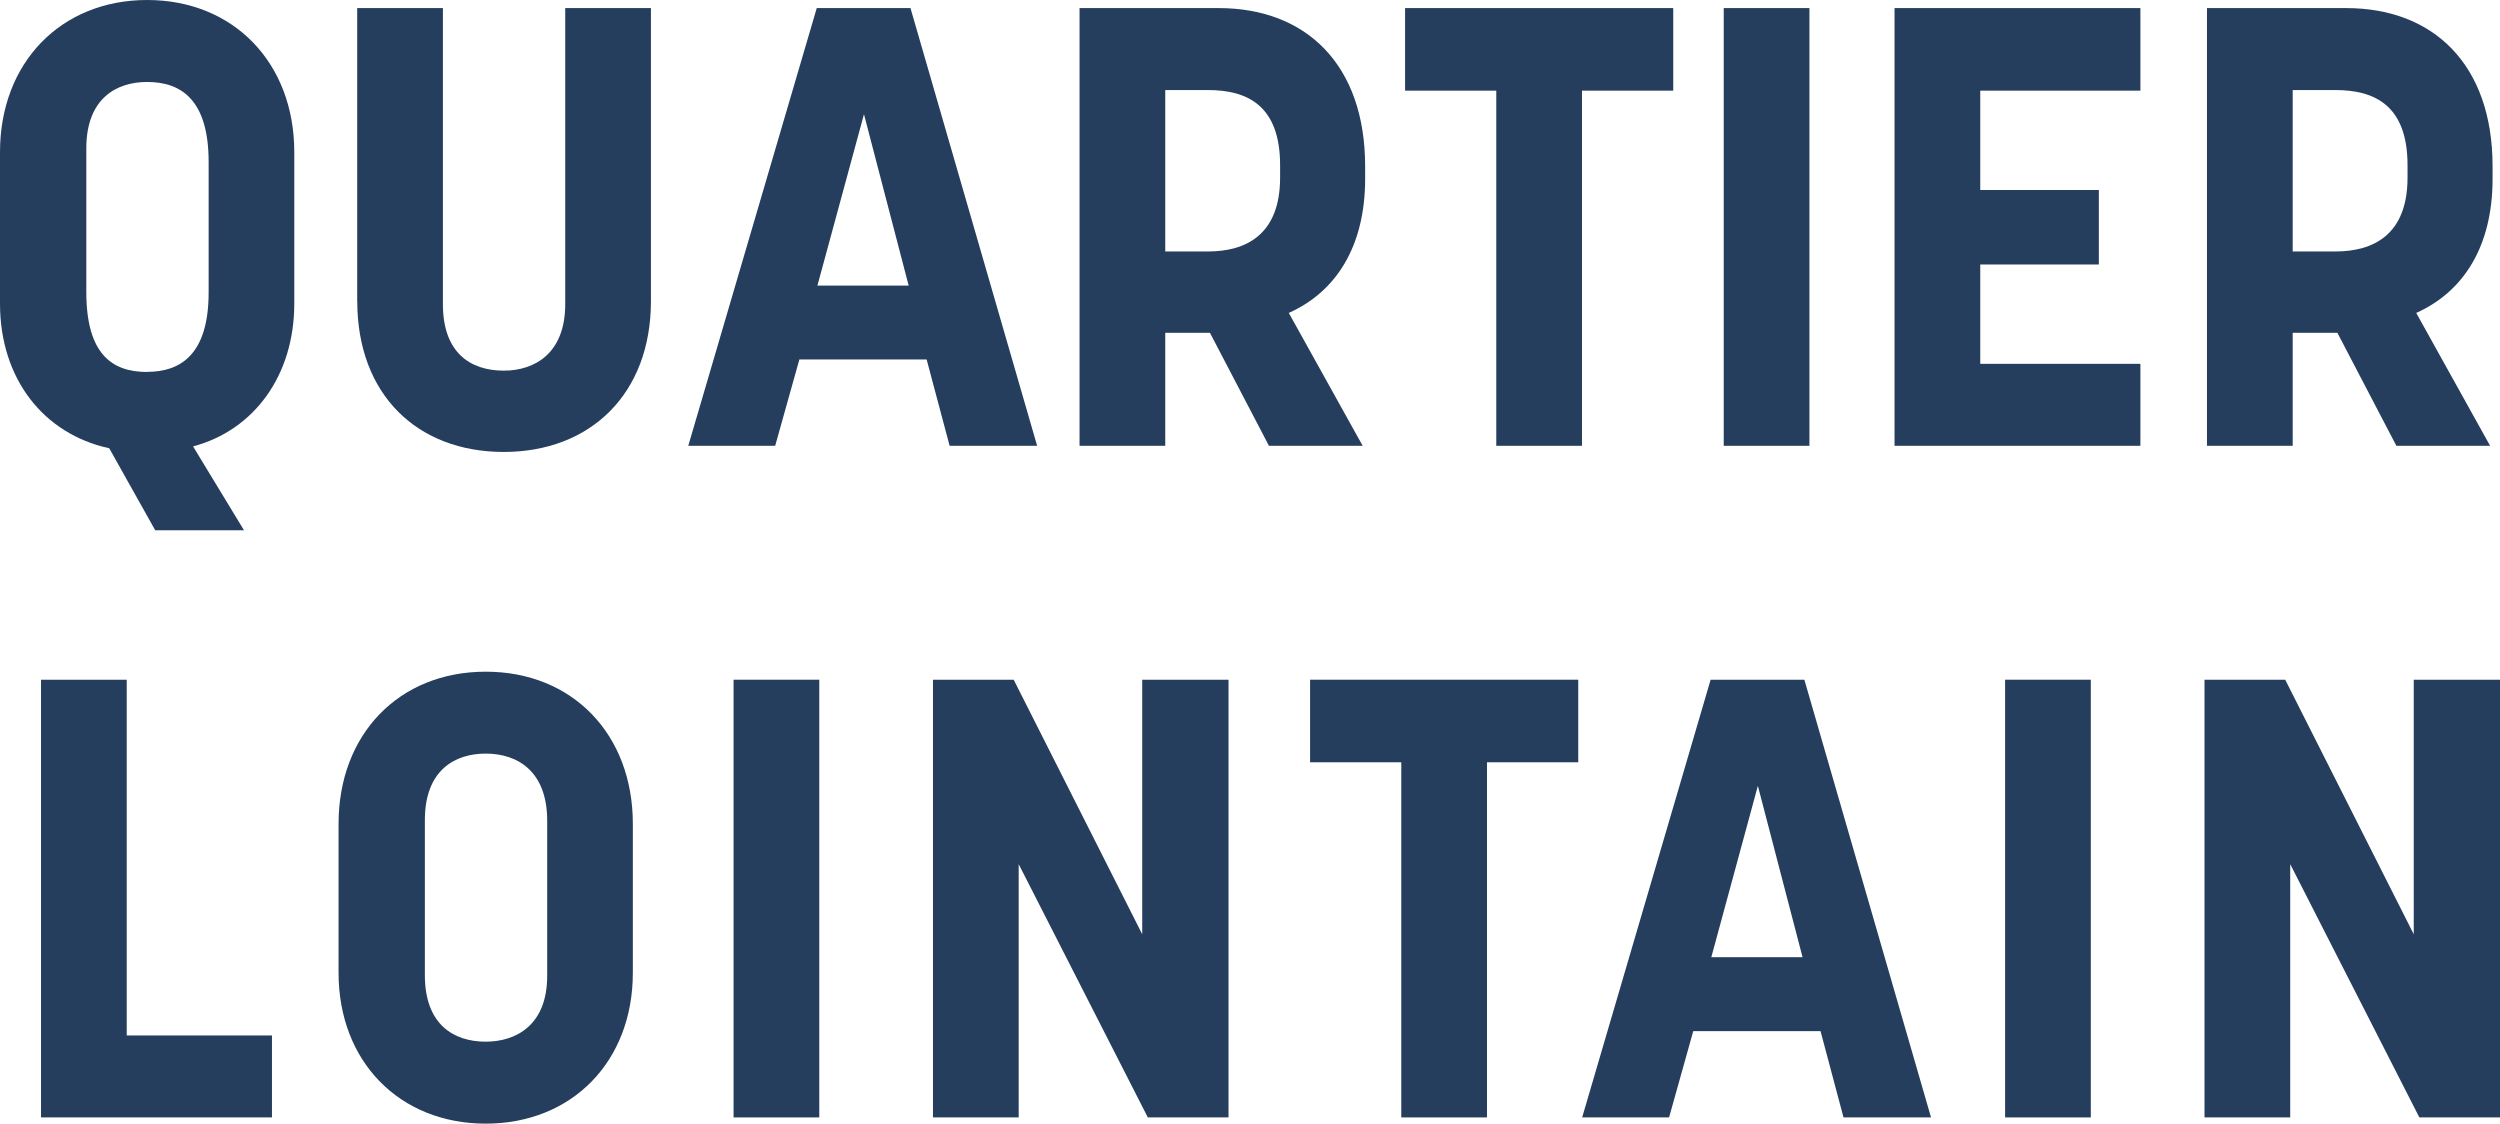 <?xml version="1.0" encoding="UTF-8"?><svg id="Calque_2" xmlns="http://www.w3.org/2000/svg" viewBox="0 0 414.48 186.29"><defs><style>.cls-1{fill:#263e5e;stroke-width:0px;}</style></defs><g id="Calque_1-2"><path class="cls-1" d="m0,50.33v-25.11C0,10.4,10.09,0,24.4,0s24.39,10.4,24.39,25.22v25.11c0,11.94-6.69,21-16.78,23.68l8.44,13.9h-14.72l-7.62-13.59C7.21,71.95,0,62.79,0,50.33Zm24.4,11.32c5.35,0,10.19-2.68,10.19-13.17v-21.61c0-10.19-4.43-13.28-10.19-13.28-5.05,0-10.09,2.68-10.09,11.02v23.78c0,10.29,4.22,13.28,10.09,13.28Z"/><path class="cls-1" d="m59.22,49.92V1.34h14.21v49.1c0,8.03,4.53,11.01,10.09,11.01,5.25,0,10.19-2.98,10.19-11.01V1.34h14.21v48.58c0,15.44-10.09,25.01-24.4,25.01s-24.29-9.47-24.29-25.01Z"/><path class="cls-1" d="m135.41,1.34h15.54l21,72.57h-14.51l-3.81-14.31h-21.1l-4.01,14.31h-14.41L135.41,1.34Zm15.24,46.01l-7.41-28.41-7.72,28.41h15.13Z"/><path class="cls-1" d="m178.98,1.34h23.06c14.51,0,24.29,9.37,24.29,26.25v2.06c0,11.22-4.84,18.74-12.66,22.23l12.25,22.03h-15.54l-9.78-18.73h-7.41v18.73h-14.21V1.34Zm21.31,40.35c6.17,0,11.94-2.68,11.94-12.25v-2.06c0-9.99-5.56-12.45-11.94-12.45h-7.1v26.76h7.1Z"/><path class="cls-1" d="m248.08,15.03h-15.13V1.34h44.46v13.69h-15.13v58.88h-14.21V15.03Z"/><path class="cls-1" d="m285.78,1.34h14.21v72.57h-14.21V1.34Z"/><path class="cls-1" d="m314.1,1.34h40.76v13.69h-26.55v16.47h19.66v12.35h-19.66v16.47h26.55v13.59h-40.76V1.34Z"/><path class="cls-1" d="m365.9,1.34h23.06c14.51,0,24.29,9.37,24.29,26.25v2.06c0,11.22-4.84,18.74-12.66,22.23l12.25,22.03h-15.54l-9.78-18.73h-7.41v18.73h-14.21V1.34Zm21.31,40.35c6.17,0,11.94-2.68,11.94-12.25v-2.06c0-9.99-5.56-12.45-11.94-12.45h-7.1v26.76h7.1Z"/><path class="cls-1" d="m6.8,112.69h14.21v58.98h24.08v13.59H6.8v-72.57Z"/><path class="cls-1" d="m56.13,161.28v-24.7c0-14.82,9.99-25.22,24.4-25.22s24.39,10.4,24.39,25.22v24.7c0,14.72-10.09,25.01-24.39,25.01s-24.4-10.3-24.4-25.01Zm24.4,11.42c4.84,0,10.19-2.57,10.19-10.91v-25.73c0-8.13-4.84-11.12-10.19-11.12-5.05,0-10.09,2.68-10.09,11.02v25.73c0,8.13,4.74,11.01,10.09,11.01Z"/><path class="cls-1" d="m121.62,112.69h14.21v72.57h-14.21v-72.57Z"/><path class="cls-1" d="m154.68,112.69h13.38l21.31,42.2v-42.2h14.31v72.57h-13.38l-21.41-41.99v41.99h-14.21v-72.57Z"/><path class="cls-1" d="m232.33,126.38h-15.13v-13.69h44.46v13.69h-15.13v58.88h-14.21v-58.88Z"/><path class="cls-1" d="m283.61,112.69h15.54l21,72.57h-14.51l-3.81-14.31h-21.1l-4.01,14.31h-14.41l21.3-72.57Zm15.24,46.01l-7.41-28.41-7.72,28.41h15.13Z"/><path class="cls-1" d="m332.43,112.69h14.21v72.57h-14.21v-72.57Z"/><path class="cls-1" d="m365.49,112.69h13.38l21.31,42.2v-42.2h14.31v72.57h-13.38l-21.41-41.99v41.99h-14.21v-72.57Z"/></g></svg>